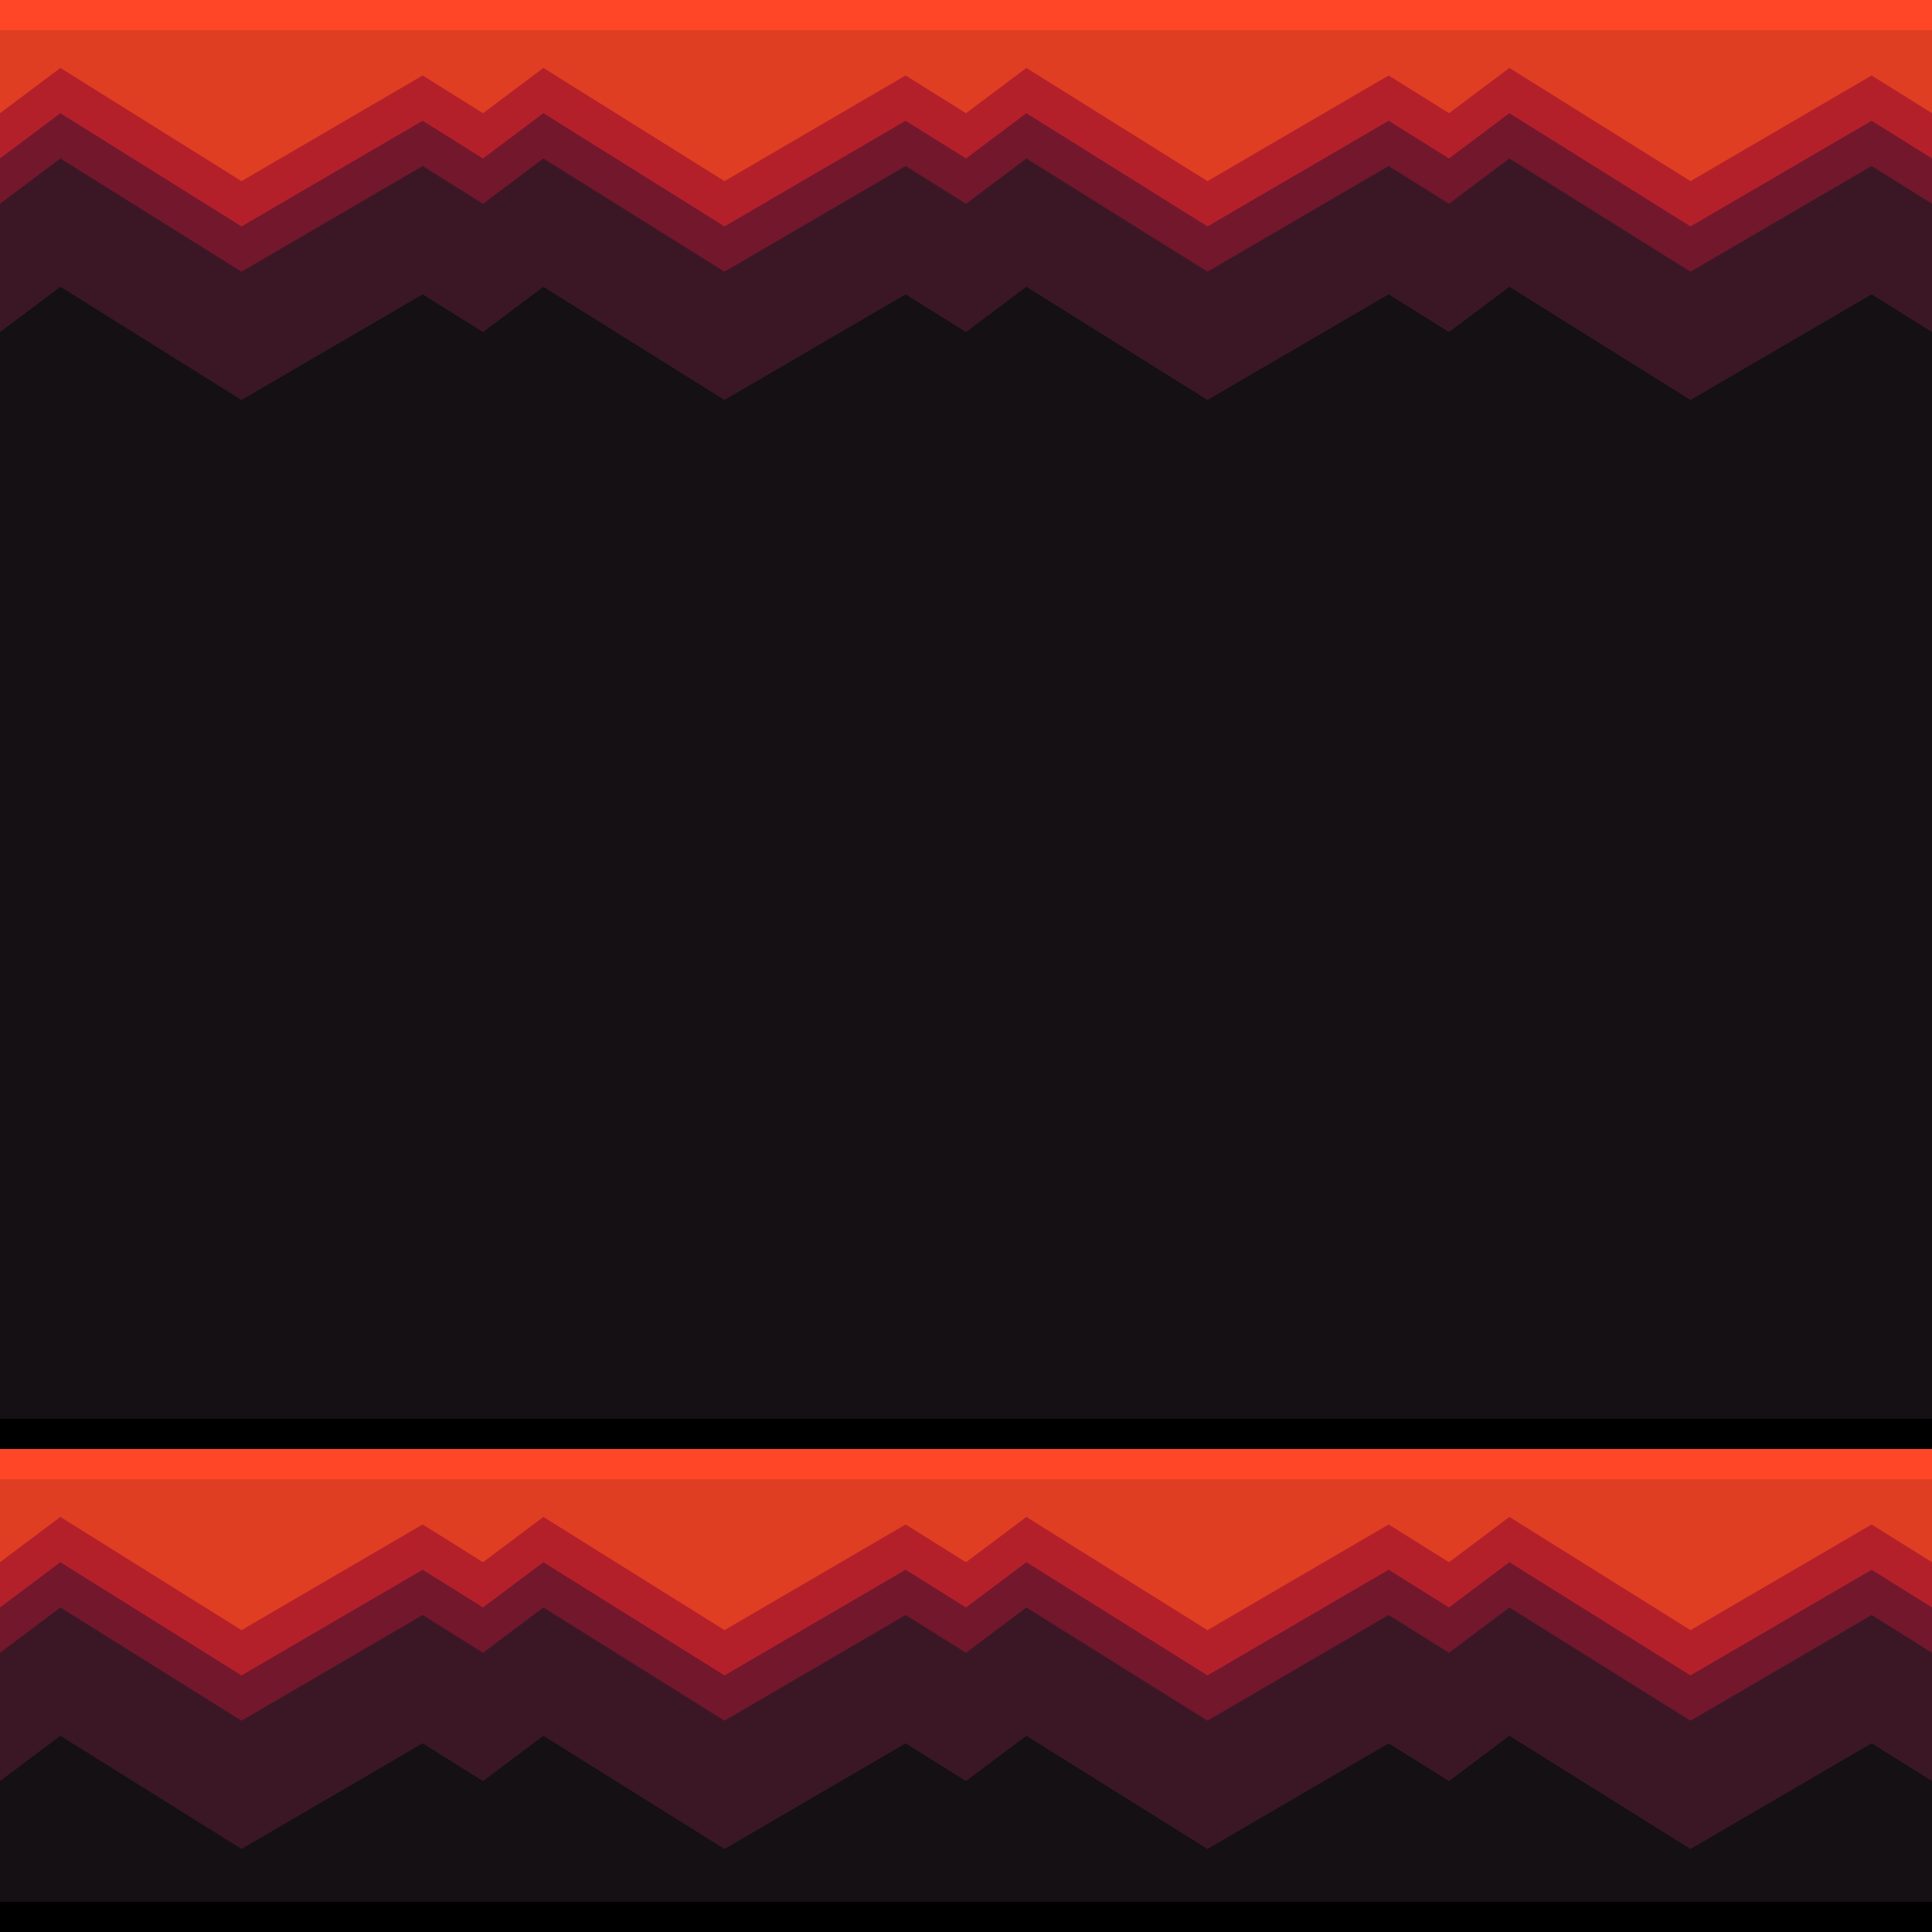<?xml version="1.0" encoding="UTF-8" standalone="no"?>
<!-- Created with Inkscape (http://www.inkscape.org/) -->

<svg
   width="512"
   height="512"
   viewBox="0 0 512 512"
   version="1.1"
   id="svg5"
   inkscape:version="1.2.1 (9c6d41e410, 2022-07-14, custom)"
   sodipodi:docname="laba_tileset.svg"
   xmlns:inkscape="http://www.inkscape.org/namespaces/inkscape"
   xmlns:sodipodi="http://sodipodi.sourceforge.net/DTD/sodipodi-0.dtd"
   xmlns="http://www.w3.org/2000/svg"
   xmlns:svg="http://www.w3.org/2000/svg">
  <sodipodi:namedview
     id="namedview7"
     pagecolor="#505050"
     bordercolor="#eeeeee"
     borderopacity="1"
     inkscape:pageshadow="0"
     inkscape:pageopacity="0"
     inkscape:pagecheckerboard="0"
     inkscape:document-units="px"
     showgrid="false"
     units="px"
     width="1000px"
     scale-x="1"
     inkscape:zoom="1"
     inkscape:cx="203"
     inkscape:cy="261.5"
     inkscape:window-width="1904"
     inkscape:window-height="989"
     inkscape:window-x="8"
     inkscape:window-y="38"
     inkscape:window-maximized="1"
     inkscape:current-layer="layer1"
     inkscape:showpageshadow="0"
     inkscape:deskcolor="#505050" />
  <defs
     id="defs2" />
  <g
     inkscape:label="Layer 1"
     inkscape:groupmode="layer"
     id="layer1">
    <rect
       style="fill:#141013;fill-opacity:1;stroke:none;stroke-width:4;-inkscape-stroke:none;paint-order:markers stroke fill;stop-color:#000000"
       id="rect3952"
       width="512"
       height="128"
       x="0"
       y="256" />
    <g
       id="g3776">
      <rect
         style="fill:#141013;fill-opacity:1;stroke:none;stroke-width:4;-inkscape-stroke:none;paint-order:markers stroke fill;stop-color:#000000"
         id="rect1106"
         width="128"
         height="128"
         x="0"
         y="0" />
      <path
         style="fill:#3b1725;fill-opacity:1;stroke:none;stroke-width:1px;stroke-linecap:butt;stroke-linejoin:miter;stroke-opacity:1"
         d="M 0,0 H 128 L 128,88 112,78 64,106 16,76 0,88 Z"
         id="path2548"
         sodipodi:nodetypes="cccccccc" />
      <path
         style="fill:#73172d;fill-opacity:1;stroke:none;stroke-width:1px;stroke-linecap:butt;stroke-linejoin:miter;stroke-opacity:1"
         d="M 0,0 H 128 L 128,54 112,44 64,72 16,42 0,54 Z"
         id="path2646"
         sodipodi:nodetypes="cccccccc" />
      <path
         style="fill:#b4202a;fill-opacity:1;stroke:none;stroke-width:1px;stroke-linecap:butt;stroke-linejoin:miter;stroke-opacity:1"
         d="M 0,0 H 128 L 128,42 112,32 64,60 16,30 0,42 Z"
         id="path2648"
         sodipodi:nodetypes="cccccccc" />
      <path
         style="fill:#df3e23;fill-opacity:1;stroke:none;stroke-width:1px;stroke-linecap:butt;stroke-linejoin:miter;stroke-opacity:1"
         d="M 0,0 H 128 L 128,30 112,20 64,48 16,18 0,30 Z"
         id="path2650"
         sodipodi:nodetypes="cccccccc" />
      <rect
         style="fill:#ff4728;fill-opacity:1;stroke:none;stroke-width:4;paint-order:markers stroke fill;stop-color:#000000"
         id="rect2704"
         width="128"
         height="8"
         x="0"
         y="0" />
    </g>
    <g
       id="g3790"
       transform="translate(128)">
      <rect
         style="fill:#141013;fill-opacity:1;stroke:none;stroke-width:4;-inkscape-stroke:none;paint-order:markers stroke fill;stop-color:#000000"
         id="rect3778"
         width="128"
         height="128"
         x="0"
         y="0" />
      <path
         style="fill:#3b1725;fill-opacity:1;stroke:none;stroke-width:1px;stroke-linecap:butt;stroke-linejoin:miter;stroke-opacity:1"
         d="M 0,0 H 128 L 128,88 112,78 64,106 16,76 0,88 Z"
         id="path3780"
         sodipodi:nodetypes="cccccccc" />
      <path
         style="fill:#73172d;fill-opacity:1;stroke:none;stroke-width:1px;stroke-linecap:butt;stroke-linejoin:miter;stroke-opacity:1"
         d="M 0,0 H 128 L 128,54 112,44 64,72 16,42 0,54 Z"
         id="path3782"
         sodipodi:nodetypes="cccccccc" />
      <path
         style="fill:#b4202a;fill-opacity:1;stroke:none;stroke-width:1px;stroke-linecap:butt;stroke-linejoin:miter;stroke-opacity:1"
         d="M 0,0 H 128 L 128,42 112,32 64,60 16,30 0,42 Z"
         id="path3784"
         sodipodi:nodetypes="cccccccc" />
      <path
         style="fill:#df3e23;fill-opacity:1;stroke:none;stroke-width:1px;stroke-linecap:butt;stroke-linejoin:miter;stroke-opacity:1"
         d="M 0,0 H 128 L 128,30 112,20 64,48 16,18 0,30 Z"
         id="path3786"
         sodipodi:nodetypes="cccccccc" />
      <rect
         style="fill:#ff4728;fill-opacity:1;stroke:none;stroke-width:4;paint-order:markers stroke fill;stop-color:#000000"
         id="rect3788"
         width="128"
         height="8"
         x="0"
         y="0" />
    </g>
    <g
       id="g3804"
       transform="translate(256)">
      <rect
         style="fill:#141013;fill-opacity:1;stroke:none;stroke-width:4;-inkscape-stroke:none;paint-order:markers stroke fill;stop-color:#000000"
         id="rect3792"
         width="128"
         height="128"
         x="0"
         y="0" />
      <path
         style="fill:#3b1725;fill-opacity:1;stroke:none;stroke-width:1px;stroke-linecap:butt;stroke-linejoin:miter;stroke-opacity:1"
         d="M 0,0 H 128 L 128,88 112,78 64,106 16,76 0,88 Z"
         id="path3794"
         sodipodi:nodetypes="cccccccc" />
      <path
         style="fill:#73172d;fill-opacity:1;stroke:none;stroke-width:1px;stroke-linecap:butt;stroke-linejoin:miter;stroke-opacity:1"
         d="M 0,0 H 128 L 128,54 112,44 64,72 16,42 0,54 Z"
         id="path3796"
         sodipodi:nodetypes="cccccccc" />
      <path
         style="fill:#b4202a;fill-opacity:1;stroke:none;stroke-width:1px;stroke-linecap:butt;stroke-linejoin:miter;stroke-opacity:1"
         d="M 0,0 H 128 L 128,42 112,32 64,60 16,30 0,42 Z"
         id="path3798"
         sodipodi:nodetypes="cccccccc" />
      <path
         style="fill:#df3e23;fill-opacity:1;stroke:none;stroke-width:1px;stroke-linecap:butt;stroke-linejoin:miter;stroke-opacity:1"
         d="M 0,0 H 128 L 128,30 112,20 64,48 16,18 0,30 Z"
         id="path3800"
         sodipodi:nodetypes="cccccccc" />
      <rect
         style="fill:#ff4728;fill-opacity:1;stroke:none;stroke-width:4;paint-order:markers stroke fill;stop-color:#000000"
         id="rect3802"
         width="128"
         height="8"
         x="0"
         y="0" />
    </g>
    <g
       id="g3818"
       transform="translate(384)">
      <rect
         style="fill:#141013;fill-opacity:1;stroke:none;stroke-width:4;-inkscape-stroke:none;paint-order:markers stroke fill;stop-color:#000000"
         id="rect3806"
         width="128"
         height="128"
         x="0"
         y="0" />
      <path
         style="fill:#3b1725;fill-opacity:1;stroke:none;stroke-width:1px;stroke-linecap:butt;stroke-linejoin:miter;stroke-opacity:1"
         d="M 0,0 H 128 L 128,88 112,78 64,106 16,76 0,88 Z"
         id="path3808"
         sodipodi:nodetypes="cccccccc" />
      <path
         style="fill:#73172d;fill-opacity:1;stroke:none;stroke-width:1px;stroke-linecap:butt;stroke-linejoin:miter;stroke-opacity:1"
         d="M 0,0 H 128 L 128,54 112,44 64,72 16,42 0,54 Z"
         id="path3810"
         sodipodi:nodetypes="cccccccc" />
      <path
         style="fill:#b4202a;fill-opacity:1;stroke:none;stroke-width:1px;stroke-linecap:butt;stroke-linejoin:miter;stroke-opacity:1"
         d="M 0,0 H 128 L 128,42 112,32 64,60 16,30 0,42 Z"
         id="path3812"
         sodipodi:nodetypes="cccccccc" />
      <path
         style="fill:#df3e23;fill-opacity:1;stroke:none;stroke-width:1px;stroke-linecap:butt;stroke-linejoin:miter;stroke-opacity:1"
         d="M 0,0 H 128 L 128,30 112,20 64,48 16,18 0,30 Z"
         id="path3814"
         sodipodi:nodetypes="cccccccc" />
      <rect
         style="fill:#ff4728;fill-opacity:1;stroke:none;stroke-width:4;paint-order:markers stroke fill;stop-color:#000000"
         id="rect3816"
         width="128"
         height="8"
         x="0"
         y="0" />
    </g>
    <g
       id="g3832"
       transform="translate(0,384)">
      <rect
         style="fill:#141013;fill-opacity:1;stroke:none;stroke-width:4;-inkscape-stroke:none;paint-order:markers stroke fill;stop-color:#000000"
         id="rect3820"
         width="128"
         height="128"
         x="0"
         y="0" />
      <path
         style="fill:#3b1725;fill-opacity:1;stroke:none;stroke-width:1px;stroke-linecap:butt;stroke-linejoin:miter;stroke-opacity:1"
         d="M 0,0 H 128 L 128,88 112,78 64,106 16,76 0,88 Z"
         id="path3822"
         sodipodi:nodetypes="cccccccc" />
      <path
         style="fill:#73172d;fill-opacity:1;stroke:none;stroke-width:1px;stroke-linecap:butt;stroke-linejoin:miter;stroke-opacity:1"
         d="M 0,0 H 128 L 128,54 112,44 64,72 16,42 0,54 Z"
         id="path3824"
         sodipodi:nodetypes="cccccccc" />
      <path
         style="fill:#b4202a;fill-opacity:1;stroke:none;stroke-width:1px;stroke-linecap:butt;stroke-linejoin:miter;stroke-opacity:1"
         d="M 0,0 H 128 L 128,42 112,32 64,60 16,30 0,42 Z"
         id="path3826"
         sodipodi:nodetypes="cccccccc" />
      <path
         style="fill:#df3e23;fill-opacity:1;stroke:none;stroke-width:1px;stroke-linecap:butt;stroke-linejoin:miter;stroke-opacity:1"
         d="M 0,0 H 128 L 128,30 112,20 64,48 16,18 0,30 Z"
         id="path3828"
         sodipodi:nodetypes="cccccccc" />
      <rect
         style="fill:#ff4728;fill-opacity:1;stroke:none;stroke-width:4;paint-order:markers stroke fill;stop-color:#000000"
         id="rect3830"
         width="128"
         height="8"
         x="0"
         y="0" />
    </g>
    <g
       id="g3846"
       transform="translate(128,384)">
      <rect
         style="fill:#141013;fill-opacity:1;stroke:none;stroke-width:4;-inkscape-stroke:none;paint-order:markers stroke fill;stop-color:#000000"
         id="rect3834"
         width="128"
         height="128"
         x="0"
         y="0" />
      <path
         style="fill:#3b1725;fill-opacity:1;stroke:none;stroke-width:1px;stroke-linecap:butt;stroke-linejoin:miter;stroke-opacity:1"
         d="M 0,0 H 128 L 128,88 112,78 64,106 16,76 0,88 Z"
         id="path3836"
         sodipodi:nodetypes="cccccccc" />
      <path
         style="fill:#73172d;fill-opacity:1;stroke:none;stroke-width:1px;stroke-linecap:butt;stroke-linejoin:miter;stroke-opacity:1"
         d="M 0,0 H 128 L 128,54 112,44 64,72 16,42 0,54 Z"
         id="path3838"
         sodipodi:nodetypes="cccccccc" />
      <path
         style="fill:#b4202a;fill-opacity:1;stroke:none;stroke-width:1px;stroke-linecap:butt;stroke-linejoin:miter;stroke-opacity:1"
         d="M 0,0 H 128 L 128,42 112,32 64,60 16,30 0,42 Z"
         id="path3840"
         sodipodi:nodetypes="cccccccc" />
      <path
         style="fill:#df3e23;fill-opacity:1;stroke:none;stroke-width:1px;stroke-linecap:butt;stroke-linejoin:miter;stroke-opacity:1"
         d="M 0,0 H 128 L 128,30 112,20 64,48 16,18 0,30 Z"
         id="path3842"
         sodipodi:nodetypes="cccccccc" />
      <rect
         style="fill:#ff4728;fill-opacity:1;stroke:none;stroke-width:4;paint-order:markers stroke fill;stop-color:#000000"
         id="rect3844"
         width="128"
         height="8"
         x="0"
         y="0" />
    </g>
    <g
       id="g3860"
       transform="translate(256,384)">
      <rect
         style="fill:#141013;fill-opacity:1;stroke:none;stroke-width:4;-inkscape-stroke:none;paint-order:markers stroke fill;stop-color:#000000"
         id="rect3848"
         width="128"
         height="128"
         x="0"
         y="0" />
      <path
         style="fill:#3b1725;fill-opacity:1;stroke:none;stroke-width:1px;stroke-linecap:butt;stroke-linejoin:miter;stroke-opacity:1"
         d="M 0,0 H 128 L 128,88 112,78 64,106 16,76 0,88 Z"
         id="path3850"
         sodipodi:nodetypes="cccccccc" />
      <path
         style="fill:#73172d;fill-opacity:1;stroke:none;stroke-width:1px;stroke-linecap:butt;stroke-linejoin:miter;stroke-opacity:1"
         d="M 0,0 H 128 L 128,54 112,44 64,72 16,42 0,54 Z"
         id="path3852"
         sodipodi:nodetypes="cccccccc" />
      <path
         style="fill:#b4202a;fill-opacity:1;stroke:none;stroke-width:1px;stroke-linecap:butt;stroke-linejoin:miter;stroke-opacity:1"
         d="M 0,0 H 128 L 128,42 112,32 64,60 16,30 0,42 Z"
         id="path3854"
         sodipodi:nodetypes="cccccccc" />
      <path
         style="fill:#df3e23;fill-opacity:1;stroke:none;stroke-width:1px;stroke-linecap:butt;stroke-linejoin:miter;stroke-opacity:1"
         d="M 0,0 H 128 L 128,30 112,20 64,48 16,18 0,30 Z"
         id="path3856"
         sodipodi:nodetypes="cccccccc" />
      <rect
         style="fill:#ff4728;fill-opacity:1;stroke:none;stroke-width:4;paint-order:markers stroke fill;stop-color:#000000"
         id="rect3858"
         width="128"
         height="8"
         x="0"
         y="0" />
    </g>
    <g
       id="g3874"
       transform="translate(384,384)">
      <rect
         style="fill:#141013;fill-opacity:1;stroke:none;stroke-width:4;-inkscape-stroke:none;paint-order:markers stroke fill;stop-color:#000000"
         id="rect3862"
         width="128"
         height="128"
         x="0"
         y="0" />
      <path
         style="fill:#3b1725;fill-opacity:1;stroke:none;stroke-width:1px;stroke-linecap:butt;stroke-linejoin:miter;stroke-opacity:1"
         d="M 0,0 H 128 L 128,88 112,78 64,106 16,76 0,88 Z"
         id="path3864"
         sodipodi:nodetypes="cccccccc" />
      <path
         style="fill:#73172d;fill-opacity:1;stroke:none;stroke-width:1px;stroke-linecap:butt;stroke-linejoin:miter;stroke-opacity:1"
         d="M 0,0 H 128 L 128,54 112,44 64,72 16,42 0,54 Z"
         id="path3866"
         sodipodi:nodetypes="cccccccc" />
      <path
         style="fill:#b4202a;fill-opacity:1;stroke:none;stroke-width:1px;stroke-linecap:butt;stroke-linejoin:miter;stroke-opacity:1"
         d="M 0,0 H 128 L 128,42 112,32 64,60 16,30 0,42 Z"
         id="path3868"
         sodipodi:nodetypes="cccccccc" />
      <path
         style="fill:#df3e23;fill-opacity:1;stroke:none;stroke-width:1px;stroke-linecap:butt;stroke-linejoin:miter;stroke-opacity:1"
         d="M 0,0 H 128 L 128,30 112,20 64,48 16,18 0,30 Z"
         id="path3870"
         sodipodi:nodetypes="cccccccc" />
      <rect
         style="fill:#ff4728;fill-opacity:1;stroke:none;stroke-width:4;paint-order:markers stroke fill;stop-color:#000000"
         id="rect3872"
         width="128"
         height="8"
         x="0"
         y="0" />
    </g>
    <rect
       style="fill:#000000;fill-opacity:1;stroke:none;stroke-width:4;paint-order:markers stroke fill;stop-color:#000000"
       id="rect3876"
       width="512"
       height="8"
       x="0"
       y="504" />
    <rect
       style="fill:#000000;fill-opacity:1;stroke:none;stroke-width:4;paint-order:markers stroke fill;stop-color:#000000"
       id="rect3930"
       width="512"
       height="8"
       x="0"
       y="376" />
    <rect
       style="fill:#141013;fill-opacity:1;stroke:none;stroke-width:4;-inkscape-stroke:none;paint-order:markers stroke fill;stop-color:#000000"
       id="rect3932"
       width="512"
       height="128"
       x="0"
       y="128" />
  </g>
</svg>
